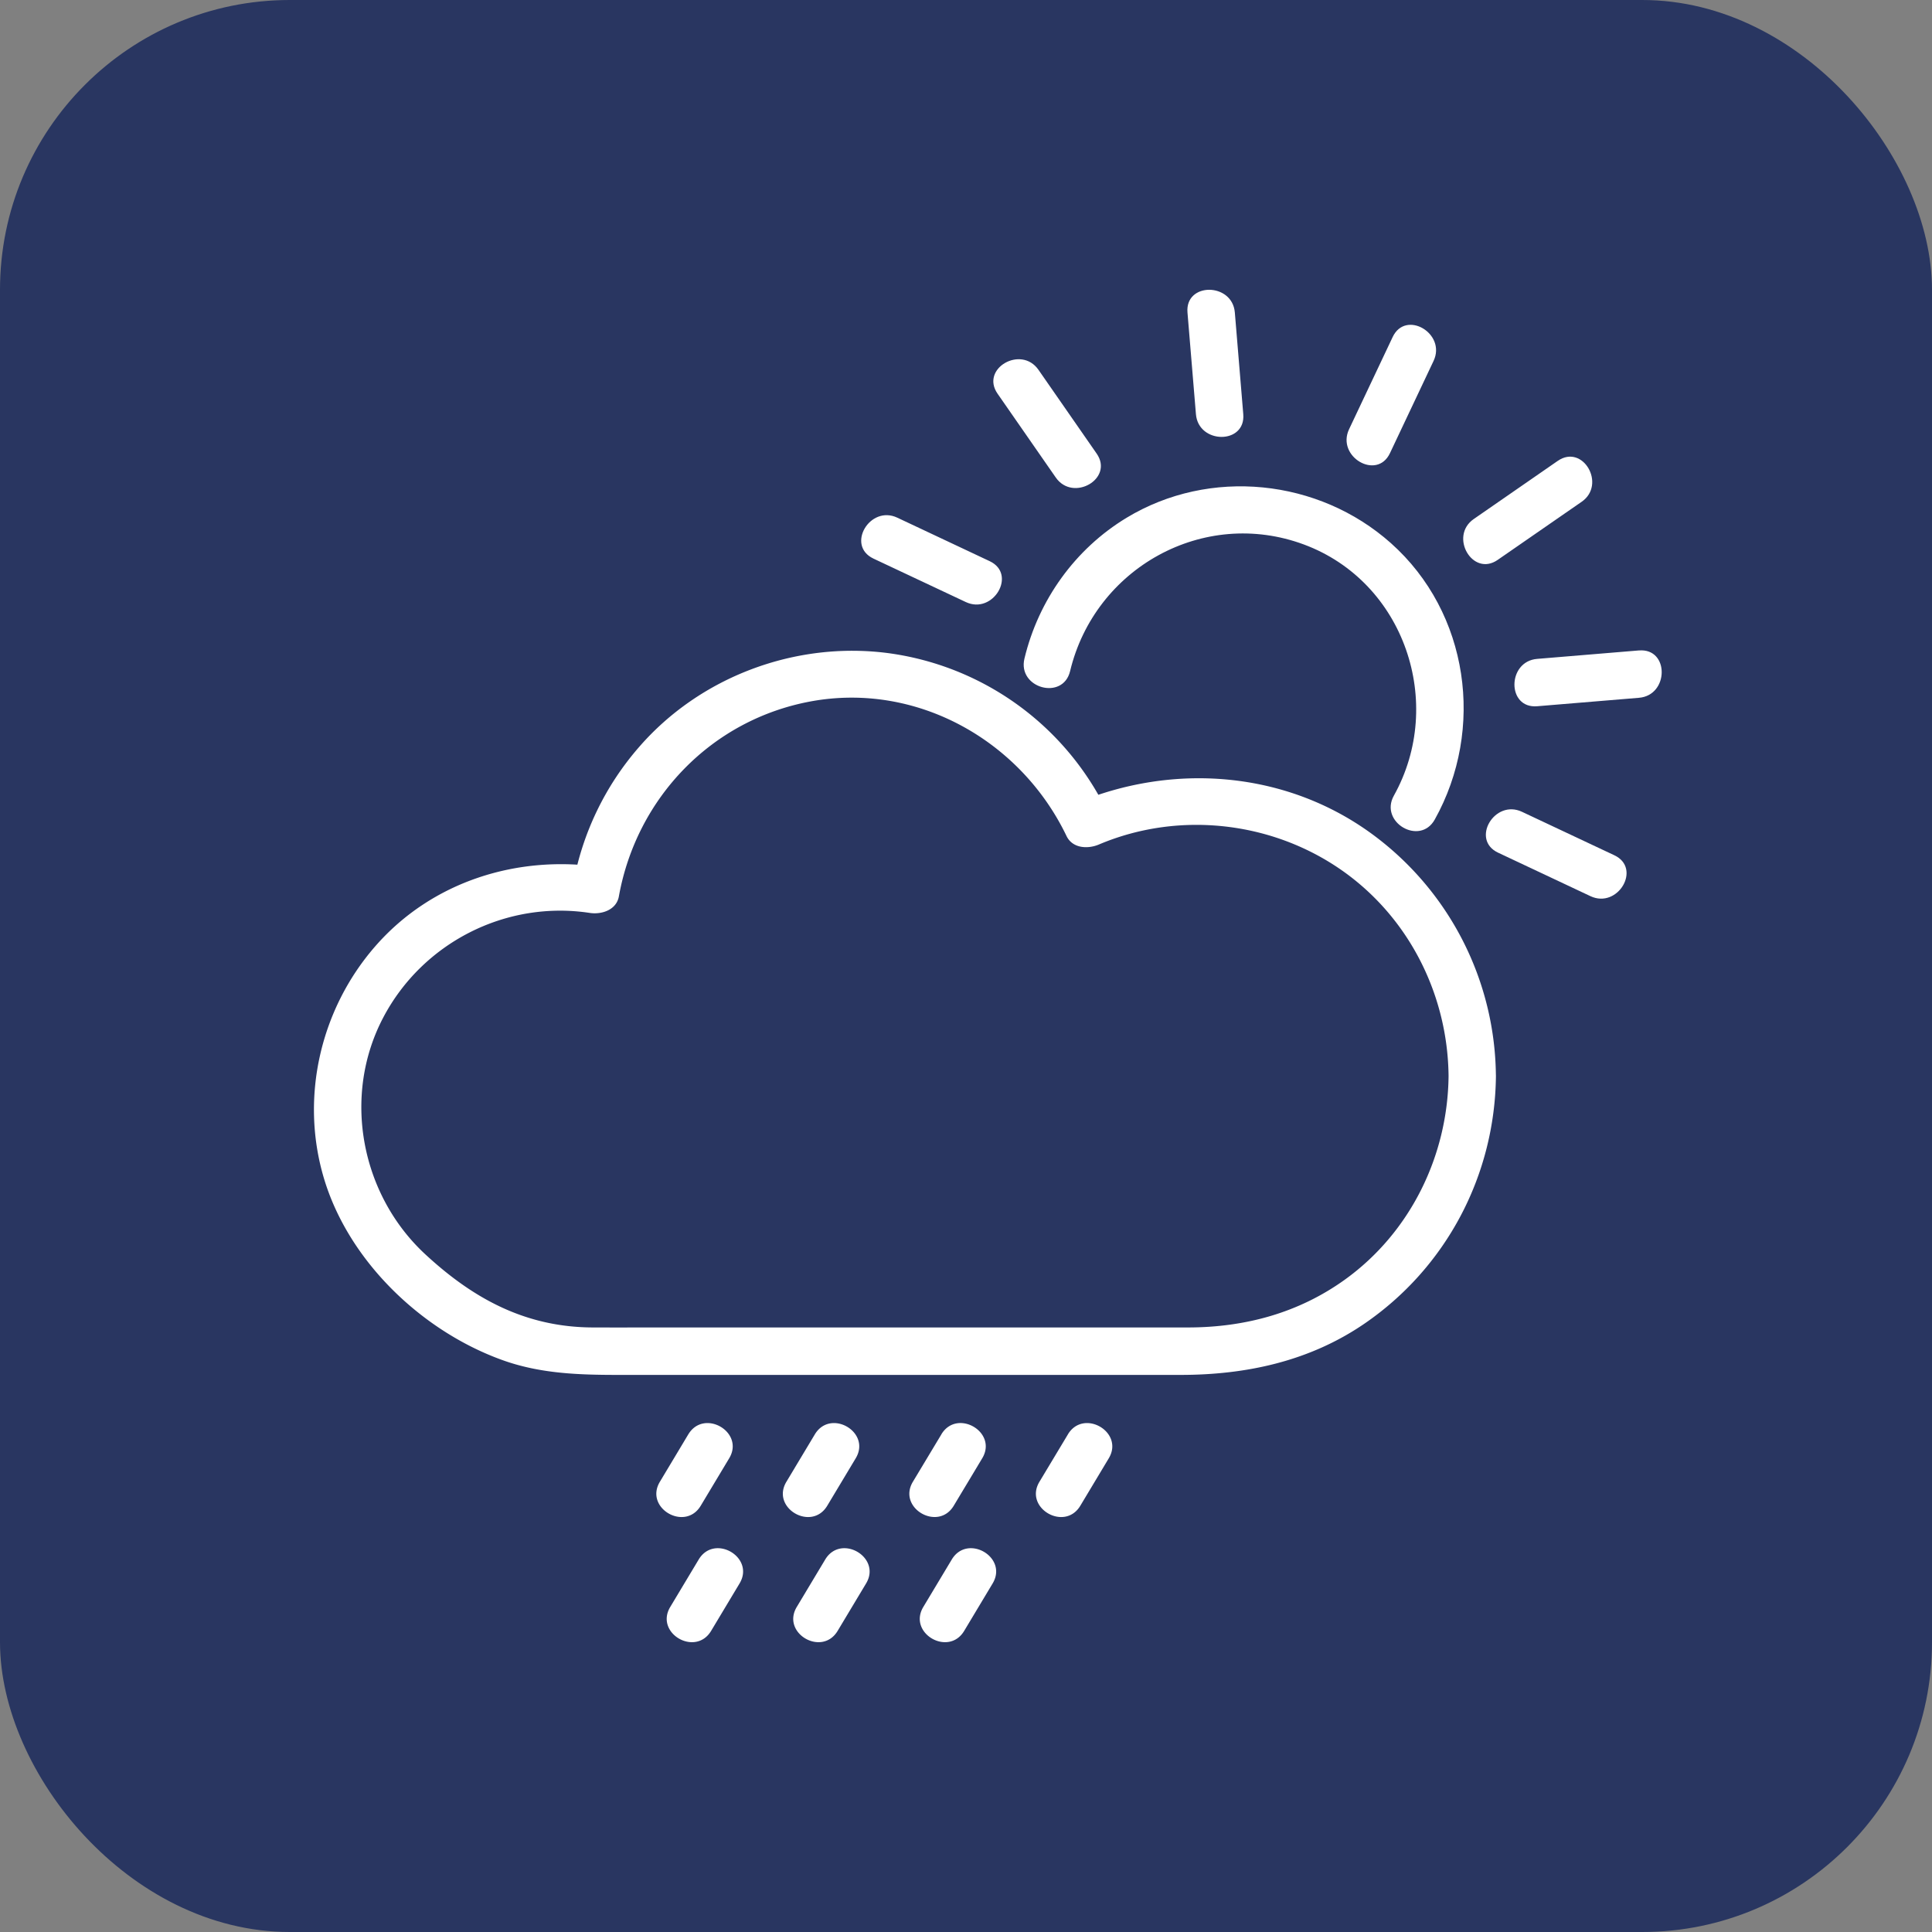 <svg width="80" height="80" fill="none" xmlns="http://www.w3.org/2000/svg"><rect width="100%" height="100%" fill="#808080" stroke="none"/><rect x=".5" y=".5" width="79" height="79" rx="11.5" fill="#293661" stroke="#293661"/><path d="M28.5 59.395c-.391.655-.785 1.309-1.177 1.964-.65 1.085 1.044 2.072 1.693.99l1.178-1.964c.652-1.085-1.043-2.072-1.693-.99ZM33.74 59.395l-1.178 1.964c-.65 1.085 1.044 2.072 1.693.99l1.178-1.964c.652-1.085-1.042-2.072-1.693-.99ZM38.98 59.395 37.8 61.358c-.65 1.085 1.045 2.072 1.693.99.393-.655.787-1.309 1.179-1.964.652-1.085-1.045-2.072-1.693-.99ZM44.22 59.395l-1.18 1.964c-.65 1.085 1.045 2.072 1.694.99l1.178-1.964c.65-1.085-1.044-2.072-1.693-.99ZM28.931 64.577l-1.178 1.964c-.65 1.085 1.044 2.072 1.693.99l1.178-1.964c.65-1.085-1.044-2.074-1.693-.99ZM34.17 64.577l-1.178 1.964c-.65 1.085 1.044 2.072 1.693.99l1.178-1.964c.65-1.085-1.044-2.074-1.693-.99ZM39.41 64.577l-1.178 1.964c-.65 1.085 1.044 2.072 1.693.99l1.178-1.964c.65-1.085-1.044-2.074-1.693-.99ZM59.982 44.56c-.036 3.302-1.58 6.465-4.276 8.414-1.93 1.394-4.16 1.993-6.519 1.993H27.61c-1.021 0-2.043.004-3.066 0-2.771-.01-4.934-1.18-6.927-3.023-2.677-2.473-3.457-6.553-1.752-9.802 1.627-3.105 5.08-4.869 8.555-4.34.485.074 1.103-.115 1.206-.684.736-4.089 3.846-7.323 7.959-8.077 4.386-.802 8.68 1.625 10.577 5.576.25.52.887.545 1.342.352 3.394-1.438 7.393-.94 10.335 1.27 2.615 1.966 4.112 5.073 4.143 8.321.013 1.262 1.974 1.265 1.96 0a12.542 12.542 0 0 0-5.113-10.013c-3.577-2.63-8.273-2.984-12.314-1.27l1.342.352a11.823 11.823 0 0 0-9.12-6.59c-3.817-.487-7.759.988-10.282 3.903a11.837 11.837 0 0 0-2.72 5.656l1.206-.684c-3.49-.533-7.058.575-9.41 3.278-2.265 2.603-3.108 6.243-2.127 9.568 1.016 3.446 4.05 6.351 7.396 7.557 1.567.566 3.176.615 4.81.615h23.27c2.72 0 5.344-.564 7.624-2.126 3.39-2.326 5.395-6.139 5.439-10.242.014-1.265-1.947-1.267-1.961-.004Z" fill="#fff"/><path d="M44.31 27.791c1.024-4.273 5.526-6.788 9.684-5.244 4.17 1.55 5.854 6.578 3.724 10.397-.616 1.103 1.079 2.094 1.693.99 2.086-3.739 1.419-8.561-1.817-11.444-2.994-2.666-7.498-3.136-10.945-1.05-2.136 1.293-3.649 3.41-4.229 5.83-.296 1.226 1.595 1.75 1.89.521ZM49.171 12.94c.116 1.405.232 2.807.35 4.21.103 1.25 2.066 1.26 1.96 0-.115-1.403-.231-2.805-.349-4.21-.103-1.248-2.066-1.26-1.961 0ZM41.307 16.302l2.41 3.47c.716 1.03 2.416.05 1.693-.99-.804-1.157-1.606-2.315-2.41-3.47-.716-1.03-2.417-.05-1.693.99ZM36.165 23.129l3.826 1.8c1.136.535 2.133-1.155.99-1.692-1.274-.6-2.55-1.202-3.825-1.801-1.136-.536-2.133 1.153-.99 1.693ZM66.847 35.415l-3.825-1.8c-1.136-.535-2.133 1.154-.99 1.692l3.825 1.801c1.136.535 2.133-1.155.99-1.693ZM67.867 26.933l-4.217.35c-1.248.103-1.26 2.066 0 1.961l4.217-.35c1.248-.103 1.26-2.065 0-1.96ZM64.503 19.084l-3.477 2.407c-1.032.714-.05 2.414.99 1.693l3.478-2.407c1.03-.714.05-2.414-.99-1.693ZM57.668 13.954c-.602 1.273-1.205 2.546-1.806 3.82-.536 1.135 1.154 2.132 1.693.991l1.806-3.82c.536-1.135-1.154-2.132-1.693-.991Z" fill="#fff"/></svg>